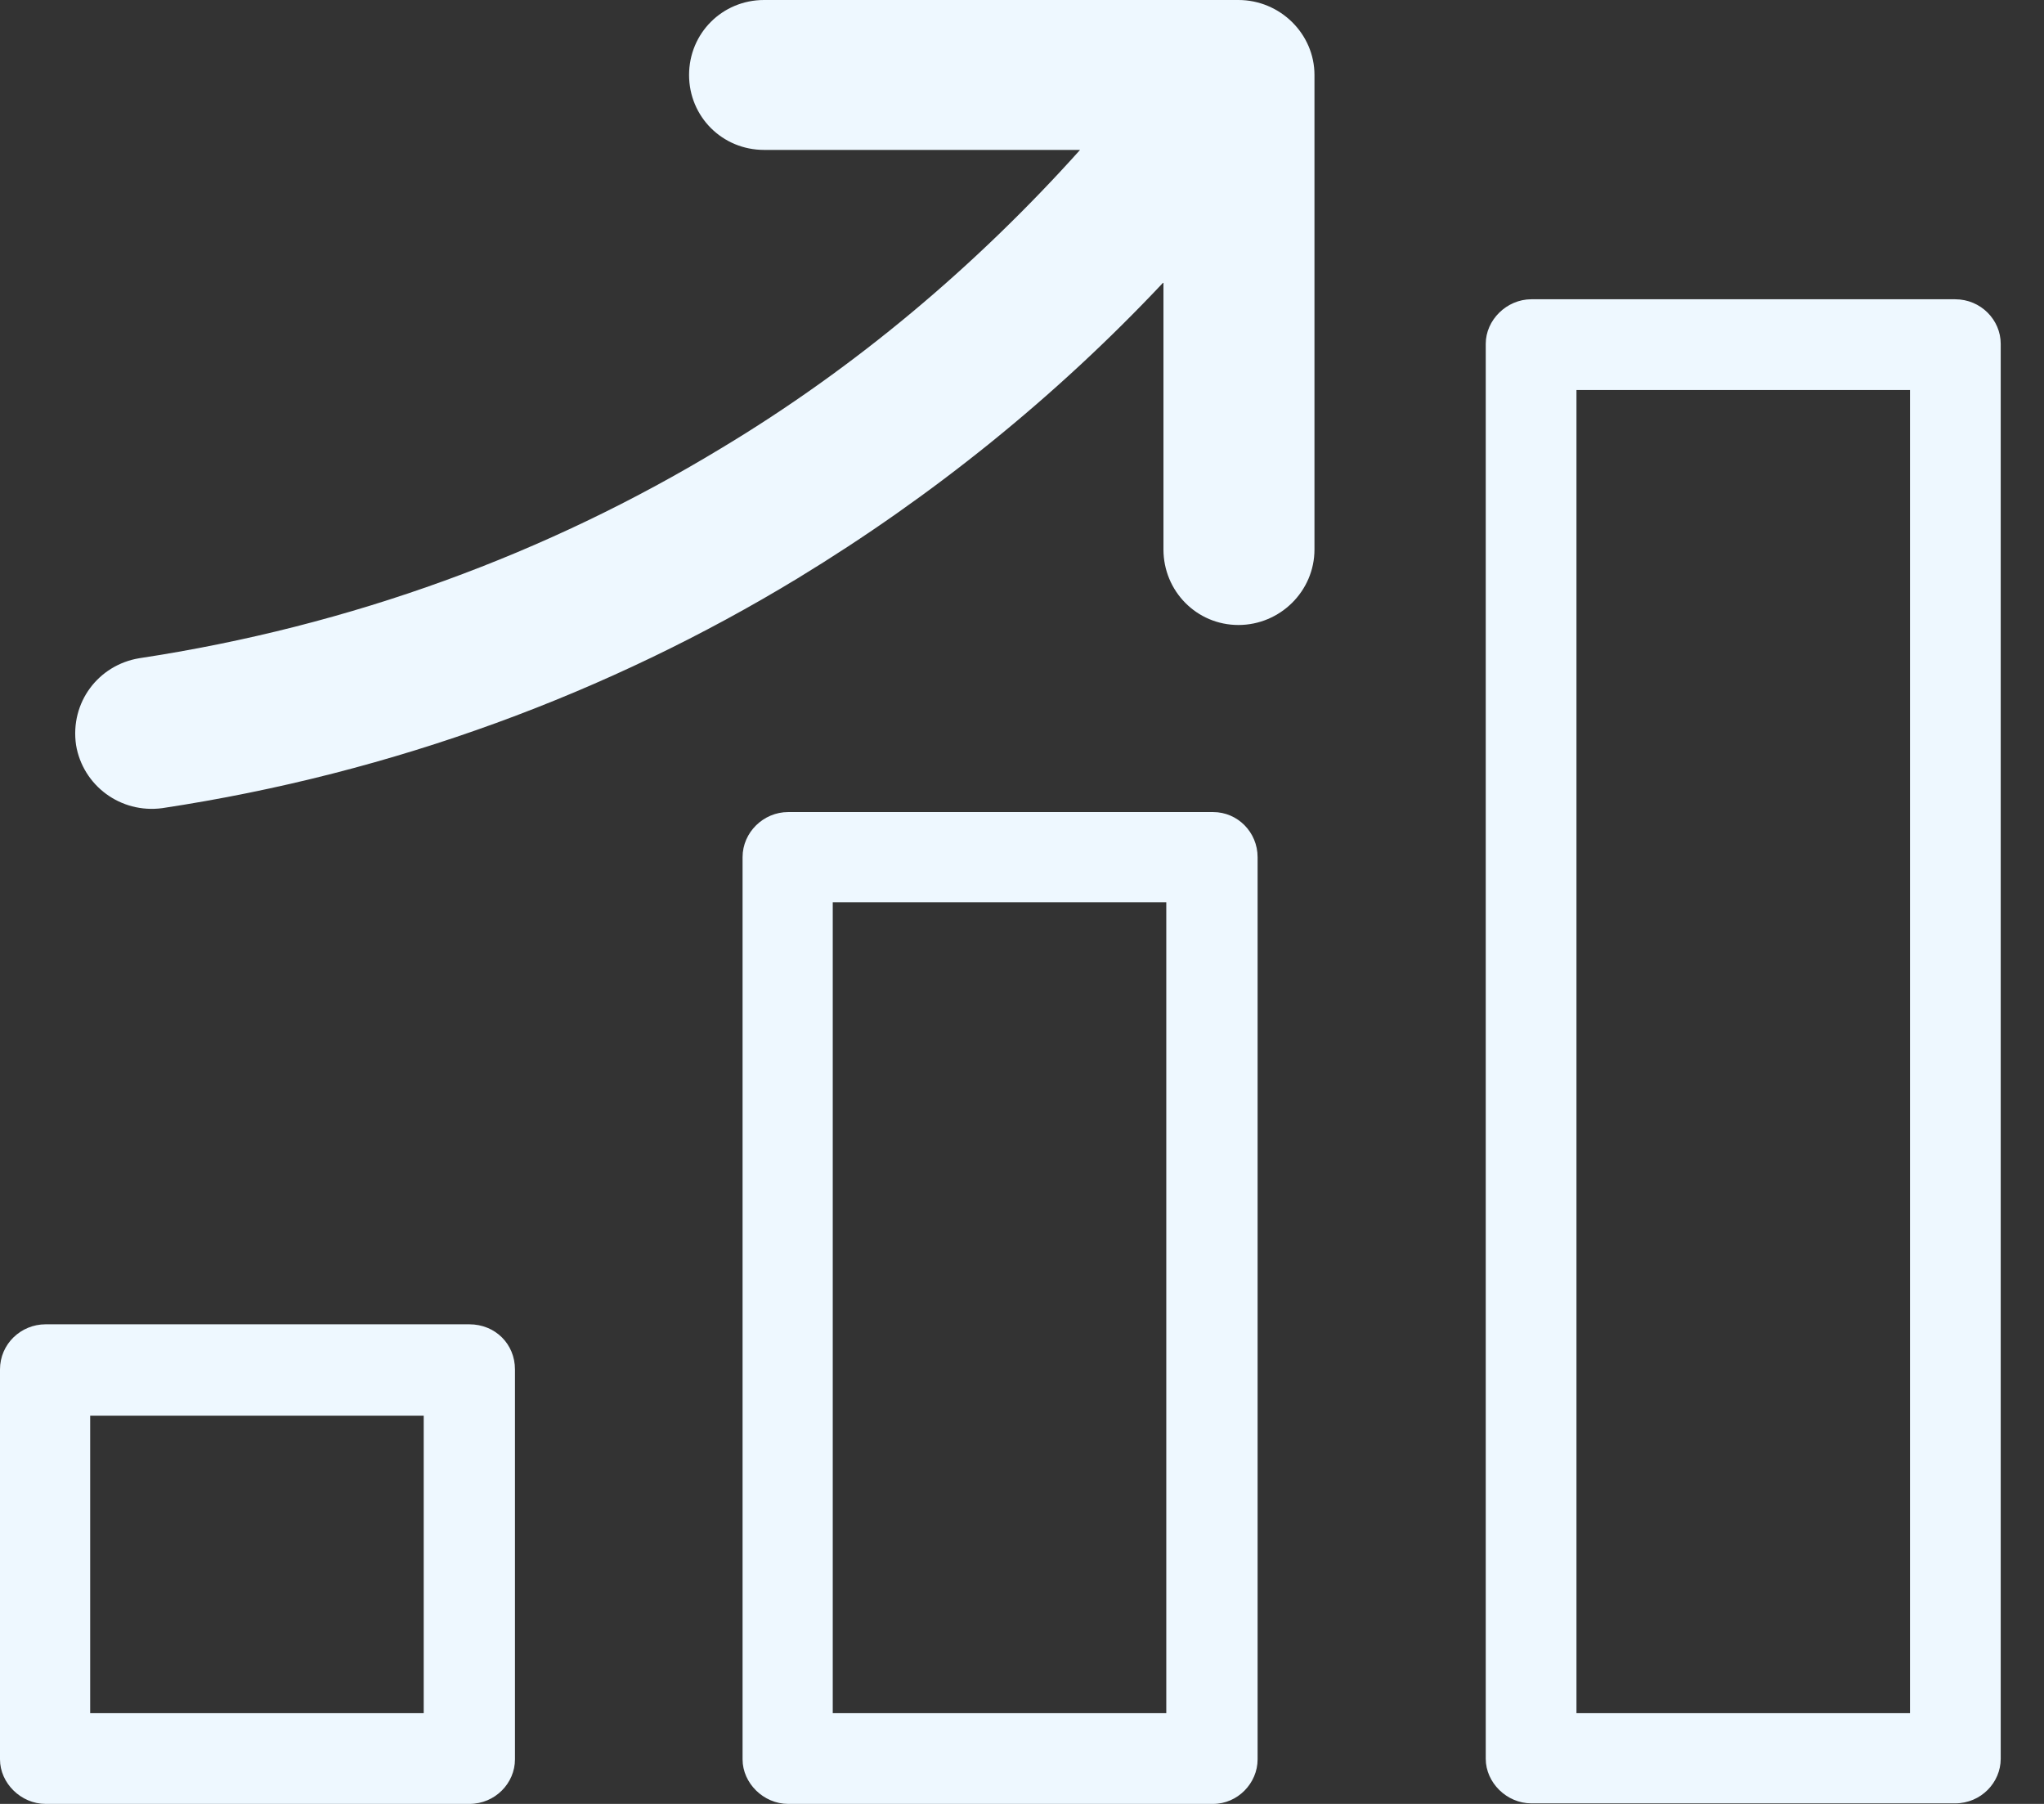 <svg width="34" height="30" viewBox="0 0 34 30" fill="none" xmlns="http://www.w3.org/2000/svg">
<rect x="0" y="0" width="34" height="30" fill="#333333" stroke="none"/>
<path d="M0.759 22.024H7.807C8.238 22.024 8.566 22.352 8.566 22.774V29.26C8.566 29.653 8.238 30 7.807 30H0.759C0.347 30 0 29.653 0 29.26V22.774C0 22.352 0.347 22.024 0.759 22.024ZM19.344 4.705C17.563 6.598 15.52 8.247 13.271 9.616C10.141 11.518 6.551 12.858 2.699 13.44C2.006 13.533 1.378 13.065 1.265 12.39C1.162 11.678 1.64 11.059 2.315 10.947C5.848 10.412 9.11 9.203 11.987 7.46C14.236 6.111 16.242 4.414 17.966 2.493H12.709C12.015 2.493 11.462 1.94 11.462 1.247C11.462 0.553 12.015 0 12.709 0H20.6C21.293 0 21.865 0.562 21.865 1.247V9.138C21.865 9.831 21.293 10.394 20.6 10.394C19.906 10.394 19.353 9.831 19.353 9.138V4.705H19.344ZM25.473 4.977H32.521C32.952 4.977 33.28 5.323 33.28 5.717V29.25C33.28 29.644 32.952 29.991 32.521 29.991H25.473C25.061 29.991 24.714 29.644 24.714 29.25V5.717C24.714 5.323 25.061 4.977 25.473 4.977ZM31.771 6.486H26.223V28.491H31.771V6.486ZM13.111 13.505C12.699 13.505 12.352 13.843 12.352 14.255V29.26C12.352 29.653 12.699 30 13.111 30H20.178C20.59 30 20.919 29.653 20.919 29.26V14.255C20.919 13.843 20.59 13.505 20.178 13.505H13.111ZM19.4 15.005V28.491H13.852V15.005H19.4ZM7.048 23.543H1.5V28.491H7.048V23.543Z" fill="#EEF8FF"/>
</svg>

